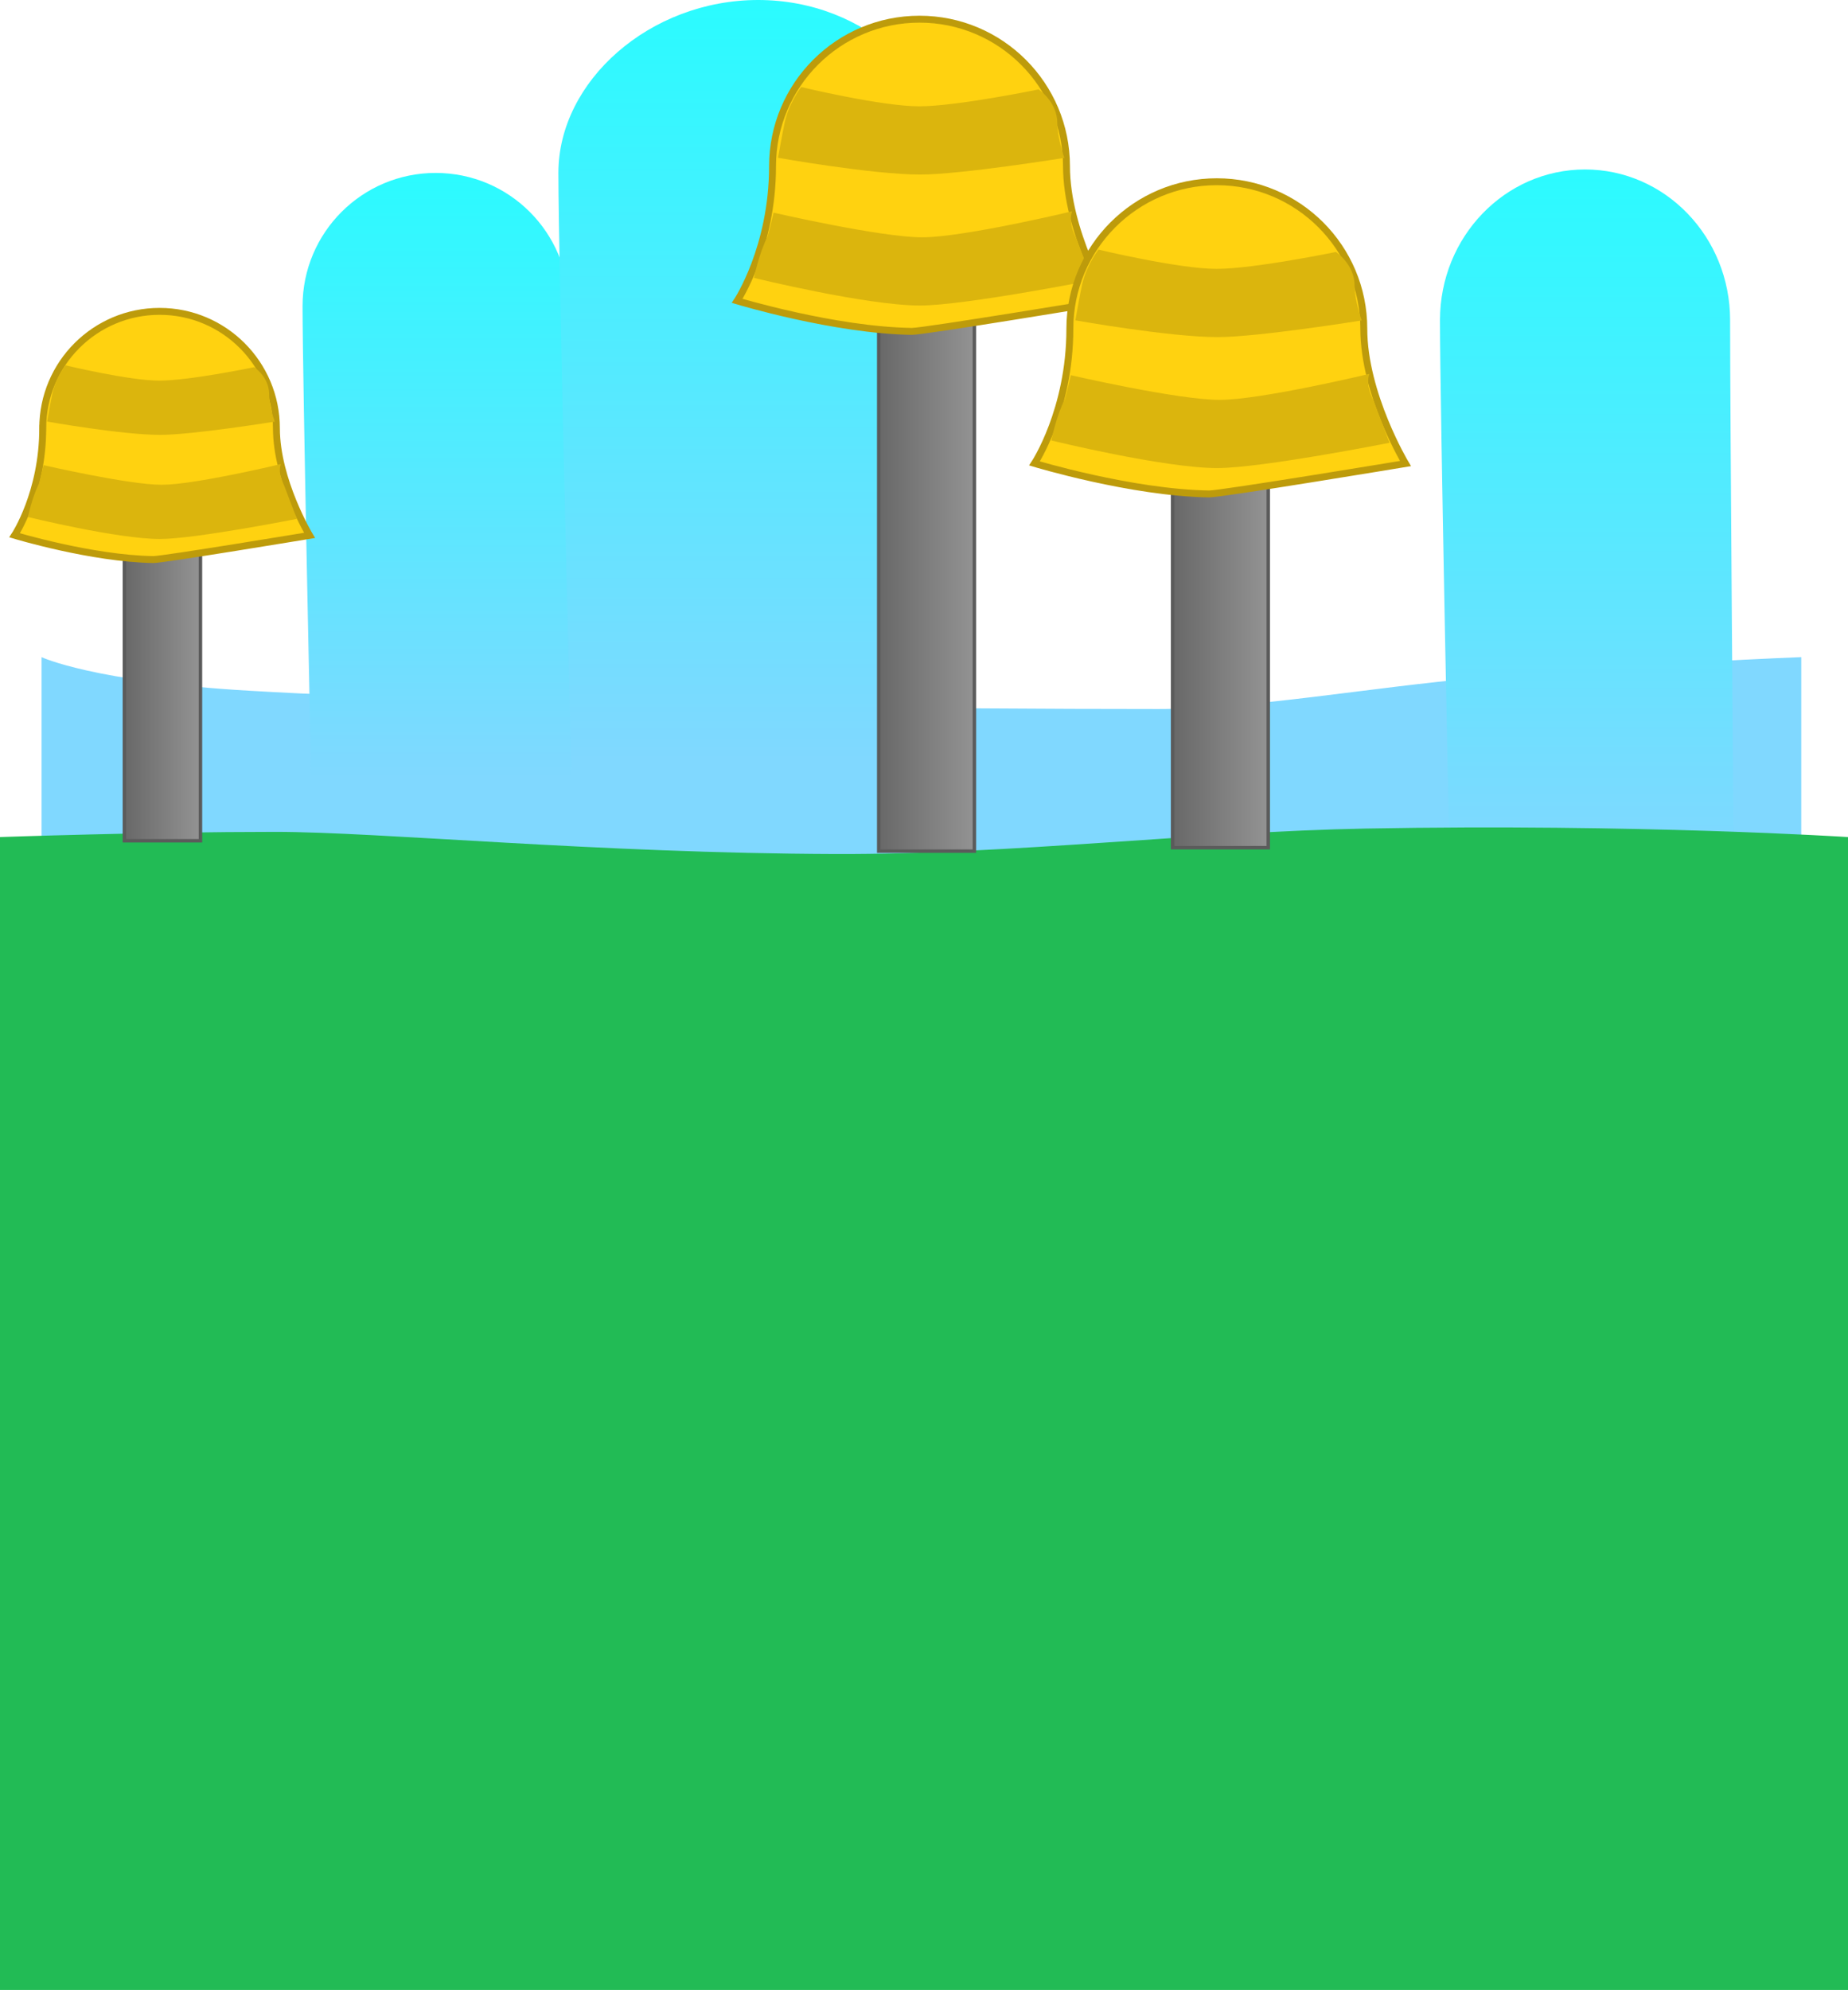 <svg version="1.1" xmlns="http://www.w3.org/2000/svg" xmlns:xlink="http://www.w3.org/1999/xlink" width="534.535" height="575.356" viewBox="0,0,534.535,575.356"><defs><linearGradient x1="111.965" y1="218" x2="111.965" y2="393" gradientUnits="userSpaceOnUse" id="color-1"><stop offset="0" stop-color="#2bfbff"/><stop offset="1" stop-color="#80d8ff"/></linearGradient><linearGradient x1="204.465" y1="170" x2="204.465" y2="388" gradientUnits="userSpaceOnUse" id="color-2"><stop offset="0" stop-color="#2bfbff"/><stop offset="1" stop-color="#80d8ff"/></linearGradient><linearGradient x1="444.465" y1="217" x2="444.465" y2="415" gradientUnits="userSpaceOnUse" id="color-3"><stop offset="0" stop-color="#2bfbff"/><stop offset="1" stop-color="#80d8ff"/></linearGradient><linearGradient x1="21.464" y1="355.595" x2="43.464" y2="355.595" gradientUnits="userSpaceOnUse" id="color-4"><stop offset="0" stop-color="#686868"/><stop offset="1" stop-color="#939393"/></linearGradient><linearGradient x1="239.653" y1="330.781" x2="267.327" y2="330.781" gradientUnits="userSpaceOnUse" id="color-5"><stop offset="0" stop-color="#686868"/><stop offset="1" stop-color="#939393"/></linearGradient><linearGradient x1="324.653" y1="343.281" x2="352.327" y2="343.281" gradientUnits="userSpaceOnUse" id="color-6"><stop offset="0" stop-color="#686868"/><stop offset="1" stop-color="#939393"/></linearGradient></defs><g transform="translate(14.517,-168)"><g data-paper-data="{&quot;isPaintingLayer&quot;:true}" fill-rule="nonzero" stroke-linecap="butt" stroke-linejoin="miter" stroke-miterlimit="10" stroke-dasharray="" stroke-dashoffset="0" style="mix-blend-mode: normal"><path d="M-2.5,481v-123c0,0 15.028,7.09 60.017,9.709c75.547,4.399 204.639,5.291 262.983,5.291c27.101,0 61.225,-6.265 92.822,-9.034c49.718,-4.358 93.178,-5.966 93.178,-5.966v123z" fill="#80d8ff" stroke="none" stroke-width="0"/><g stroke="none" stroke-width="0"><path d="M73,256.5c0,-21.263 17.237,-38.5 38.5,-38.5c21.263,0 38.5,17.237 38.5,38.5c0,23.941 0.93,135.426 0.93,135.426l-75.43,1.074c0,0 -2.5,-115.237 -2.5,-136.5z" fill="url(#color-1)"/><path d="M147,217.96c0,-26.488 26.421,-49.96 57.779,-49.96c31.358,0 55.779,23.472 55.779,49.96c0,29.824 1.371,168.703 1.371,168.703l-111.243,1.337c0,0 -3.687,-143.552 -3.687,-170.04z" fill="url(#color-2)"/><path d="M402,260.56c0,-24.058 18.785,-43.56 41.958,-43.56c23.173,0 41.958,19.502 41.958,43.56c0,27.088 1.013,153.225 1.013,153.225l-82.205,1.215c0,0 -2.725,-130.382 -2.725,-154.44z" fill="url(#color-3)"/></g><path d="M-14.517,743.356v-333.333c0,0 42.757,-1.502 79.58,-1.502c30.357,0 92.904,6.181 162.161,6.411c50.268,0.167 105.572,-6.49 153.167,-7.367c79.15,-1.46 139.628,2.458 139.628,2.458v333.333z" fill="#22bb55" stroke="none" stroke-width="0"/><g><path d="M21.464,411.095v-111h22v111z" fill="url(#color-4)" stroke="#5b5b5b" stroke-width="1"/><path d="M-2.157,291.82c0,-18.666 15.131,-33.797 33.797,-33.797c18.666,0 33.797,15.131 33.797,33.797c0,15.004 9.58,30.978 9.58,30.978c0,0 -42.452,7.028 -45.164,6.988c-17.834,-0.263 -40.14,-7.019 -40.14,-7.019c0,0 8.13,-12.281 8.13,-30.947z" fill="#ffd210" stroke="#bd9b0b" stroke-width="2"/><path d="M63.326,281.92c0,3.522 1.62,7.986 1.62,7.986c0,0 -23.817,3.83 -33.11,3.83c-11.128,0 -32.729,-3.857 -32.729,-3.857c0,0 1.109,-6.241 1.572,-8.292c1,-4.424 3.742,-7.964 3.742,-7.964c0,0 18.454,4.43 27.129,4.43c8.675,0 27.472,-3.888 27.472,-3.888c0,0 4.304,2.827 4.304,7.755z" fill="#dbb50d" stroke="none" stroke-width="0"/><path d="M71.343,318.027c0,0 -29.376,5.812 -39.618,5.812c-12.264,0 -38.146,-6.354 -38.146,-6.354c0,0 1.139,-5.623 3.106,-9.479c0.147,-0.289 1.396,-5.515 1.396,-5.515c0,0 24.611,5.671 34.171,5.671c9.561,0 34.477,-5.981 34.477,-5.981c0,0 -1.096,2.254 0.925,6.153z" fill="#dbb50d" stroke="none" stroke-width="0"/></g><path d="M239.653,414.095v-166.627h27.674v166.627z" fill="url(#color-5)" stroke="#5b5b5b" stroke-width="1"/><path d="M208.94,216.059c0,-23.479 19.034,-42.513 42.513,-42.513c23.479,0 42.513,19.034 42.513,42.513c0,18.874 12.051,38.967 12.051,38.967c0,0 -53.4,8.84 -56.812,8.79c-22.433,-0.331 -50.493,-8.829 -50.493,-8.829c0,0 10.227,-15.449 10.227,-38.928z" fill="#ffd210" stroke="#bd9b0b" stroke-width="2"/><path d="M291.31,203.605c0,4.431 2.038,10.046 2.038,10.046c0,0 -29.959,4.817 -41.649,4.817c-13.998,0 -41.17,-4.852 -41.17,-4.852c0,0 1.395,-7.85 1.978,-10.431c1.258,-5.565 4.707,-10.018 4.707,-10.018c0,0 23.214,5.573 34.126,5.573c10.912,0 34.557,-4.891 34.557,-4.891c0,0 5.414,3.556 5.414,9.755z" fill="#dbb50d" stroke="none" stroke-width="0"/><path d="M301.396,249.025c0,0 -36.952,7.311 -49.835,7.311c-15.427,0 -47.984,-7.992 -47.984,-7.992c0,0 1.433,-7.074 3.907,-11.923c0.185,-0.363 1.757,-6.938 1.757,-6.938c0,0 30.958,7.134 42.984,7.134c12.026,0 43.369,-7.524 43.369,-7.524c0,0 -1.378,2.835 1.163,7.74z" fill="#dbb50d" stroke="none" stroke-width="0"/><g><path d="M324.653,413.095v-139.627h27.674v139.627z" fill="url(#color-6)" stroke="#5b5b5b" stroke-width="1"/><path d="M294.94,263.059c0,-23.479 19.034,-42.513 42.513,-42.513c23.479,0 42.513,19.034 42.513,42.513c0,18.874 12.051,38.967 12.051,38.967c0,0 -53.4,8.84 -56.812,8.79c-22.433,-0.331 -50.493,-8.829 -50.493,-8.829c0,0 10.227,-15.449 10.227,-38.928z" fill="#ffd210" stroke="#bd9b0b" stroke-width="2"/><path d="M377.31,250.605c0,4.431 2.038,10.046 2.038,10.046c0,0 -29.959,4.817 -41.649,4.817c-13.998,0 -41.17,-4.852 -41.17,-4.852c0,0 1.395,-7.85 1.978,-10.431c1.258,-5.565 4.707,-10.018 4.707,-10.018c0,0 23.214,5.573 34.126,5.573c10.912,0 34.557,-4.891 34.557,-4.891c0,0 5.414,3.556 5.414,9.755z" fill="#dbb50d" stroke="none" stroke-width="0"/><path d="M387.396,296.025c0,0 -36.952,7.311 -49.835,7.311c-15.427,0 -47.984,-7.992 -47.984,-7.992c0,0 1.433,-7.074 3.907,-11.923c0.185,-0.363 1.757,-6.938 1.757,-6.938c0,0 30.958,7.134 42.984,7.134c12.026,0 43.369,-7.524 43.369,-7.524c0,0 -1.378,2.835 1.163,7.74z" fill="#dbb50d" stroke="none" stroke-width="0"/></g></g></g></svg>